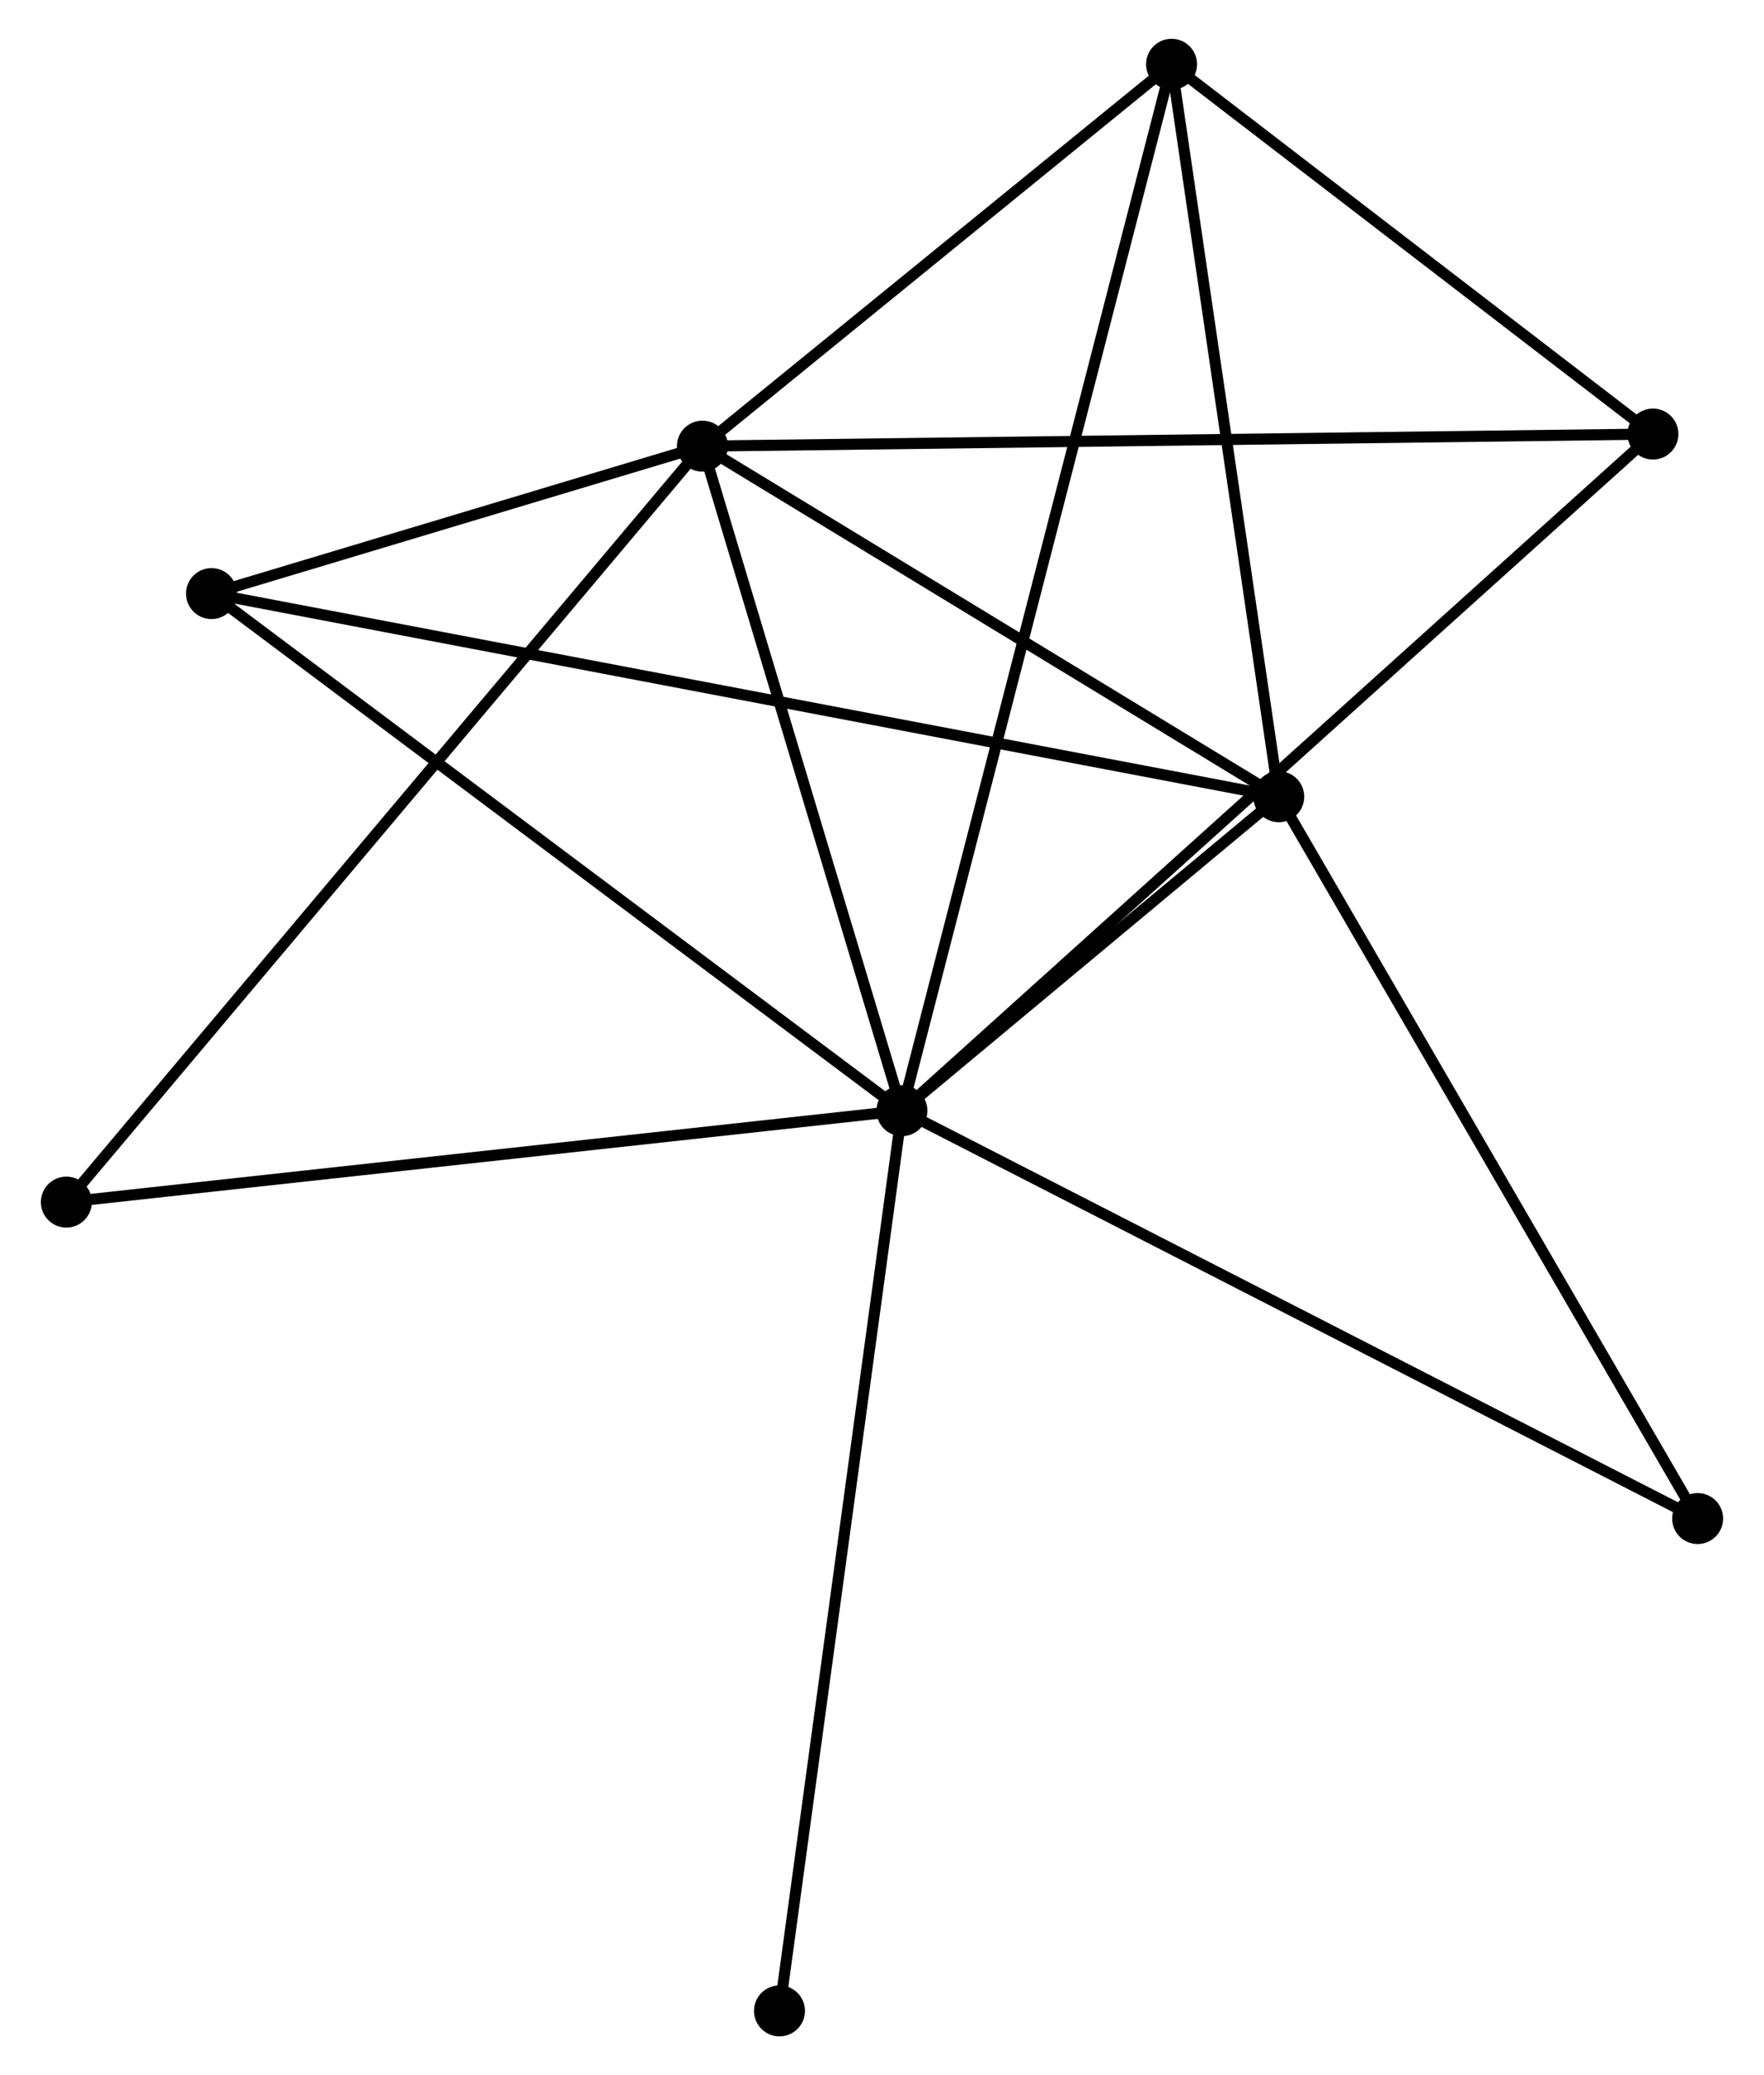 <?xml version="1.0" encoding="UTF-8" standalone="no"?>
<!DOCTYPE svg PUBLIC "-//W3C//DTD SVG 1.1//EN"
 "http://www.w3.org/Graphics/SVG/1.1/DTD/svg11.dtd">
<!-- Generated by graphviz version 2.36.0 (20140111.2315)
 -->
<!-- Title: %3 Pages: 1 -->
<svg width="159pt" height="187pt"
 viewBox="0.00 0.00 158.85 187.27" xmlns="http://www.w3.org/2000/svg" xmlns:xlink="http://www.w3.org/1999/xlink">
<g id="graph0" class="graph" transform="scale(1 1) rotate(0) translate(4 183.269)">
<title>%3</title>
<!-- 0 -->
<g id="node1" class="node"><title>0</title>
<ellipse fill="black" stroke="black" cx="77.225" cy="-83.038" rx="1.8" ry="1.8"/>
</g>
<!-- 1 -->
<g id="node2" class="node"><title>1</title>
<ellipse fill="black" stroke="black" cx="59.217" cy="-143.008" rx="1.8" ry="1.8"/>
</g>
<!-- 0&#45;&#45;1 -->
<g id="edge1" class="edge"><title>0&#45;&#45;1</title>
<path fill="none" stroke="black" d="M76.706,-84.768C74.122,-93.372 62.67,-131.509 59.848,-140.909"/>
</g>
<!-- 2 -->
<g id="node3" class="node"><title>2</title>
<ellipse fill="black" stroke="black" cx="111.238" cy="-111.372" rx="1.8" ry="1.8"/>
</g>
<!-- 0&#45;&#45;2 -->
<g id="edge2" class="edge"><title>0&#45;&#45;2</title>
<path fill="none" stroke="black" d="M78.687,-84.255C84.281,-88.916 104.301,-105.592 109.82,-110.19"/>
</g>
<!-- 3 -->
<g id="node4" class="node"><title>3</title>
<ellipse fill="black" stroke="black" cx="101.563" cy="-177.469" rx="1.8" ry="1.8"/>
</g>
<!-- 0&#45;&#45;3 -->
<g id="edge3" class="edge"><title>0&#45;&#45;3</title>
<path fill="none" stroke="black" d="M77.734,-85.01C80.901,-97.3 97.898,-163.25 101.058,-175.508"/>
</g>
<!-- 4 -->
<g id="node5" class="node"><title>4</title>
<ellipse fill="black" stroke="black" cx="145.013" cy="-144.098" rx="1.8" ry="1.8"/>
</g>
<!-- 0&#45;&#45;4 -->
<g id="edge4" class="edge"><title>0&#45;&#45;4</title>
<path fill="none" stroke="black" d="M78.901,-84.547C88.361,-93.069 134.972,-135.053 143.629,-142.851"/>
</g>
<!-- 5 -->
<g id="node6" class="node"><title>5</title>
<ellipse fill="black" stroke="black" cx="14.902" cy="-129.702" rx="1.8" ry="1.8"/>
</g>
<!-- 0&#45;&#45;5 -->
<g id="edge5" class="edge"><title>0&#45;&#45;5</title>
<path fill="none" stroke="black" d="M75.685,-84.192C67.137,-90.591 25.602,-121.691 16.618,-128.418"/>
</g>
<!-- 6 -->
<g id="node7" class="node"><title>6</title>
<ellipse fill="black" stroke="black" cx="1.8" cy="-74.787" rx="1.8" ry="1.8"/>
</g>
<!-- 0&#45;&#45;6 -->
<g id="edge6" class="edge"><title>0&#45;&#45;6</title>
<path fill="none" stroke="black" d="M75.361,-82.834C64.925,-81.692 13.864,-76.106 3.599,-74.983"/>
</g>
<!-- 7 -->
<g id="node8" class="node"><title>7</title>
<ellipse fill="black" stroke="black" cx="149.049" cy="-46.23" rx="1.8" ry="1.8"/>
</g>
<!-- 0&#45;&#45;7 -->
<g id="edge7" class="edge"><title>0&#45;&#45;7</title>
<path fill="none" stroke="black" d="M79.001,-82.128C88.938,-77.036 137.561,-52.117 147.335,-47.108"/>
</g>
<!-- 8 -->
<g id="node9" class="node"><title>8</title>
<ellipse fill="black" stroke="black" cx="66.171" cy="-1.8" rx="1.8" ry="1.8"/>
</g>
<!-- 0&#45;&#45;8 -->
<g id="edge8" class="edge"><title>0&#45;&#45;8</title>
<path fill="none" stroke="black" d="M76.952,-81.03C75.423,-69.79 67.939,-14.793 66.435,-3.738"/>
</g>
<!-- 1&#45;&#45;2 -->
<g id="edge9" class="edge"><title>1&#45;&#45;2</title>
<path fill="none" stroke="black" d="M60.948,-141.956C68.846,-137.152 101.426,-117.339 109.448,-112.461"/>
</g>
<!-- 1&#45;&#45;3 -->
<g id="edge10" class="edge"><title>1&#45;&#45;3</title>
<path fill="none" stroke="black" d="M60.626,-144.155C67.055,-149.387 93.576,-170.969 100.105,-176.283"/>
</g>
<!-- 1&#45;&#45;4 -->
<g id="edge11" class="edge"><title>1&#45;&#45;4</title>
<path fill="none" stroke="black" d="M61.338,-143.035C73.208,-143.186 131.291,-143.924 142.967,-144.072"/>
</g>
<!-- 1&#45;&#45;5 -->
<g id="edge12" class="edge"><title>1&#45;&#45;5</title>
<path fill="none" stroke="black" d="M57.313,-142.437C50.024,-140.248 23.942,-132.417 16.75,-130.257"/>
</g>
<!-- 1&#45;&#45;6 -->
<g id="edge13" class="edge"><title>1&#45;&#45;6</title>
<path fill="none" stroke="black" d="M58.018,-141.584C50.546,-132.705 10.446,-85.059 2.993,-76.204"/>
</g>
<!-- 2&#45;&#45;3 -->
<g id="edge14" class="edge"><title>2&#45;&#45;3</title>
<path fill="none" stroke="black" d="M110.959,-113.278C109.546,-122.93 103.197,-166.307 101.825,-175.68"/>
</g>
<!-- 2&#45;&#45;5 -->
<g id="edge15" class="edge"><title>2&#45;&#45;5</title>
<path fill="none" stroke="black" d="M109.226,-111.754C96.689,-114.14 29.408,-126.942 16.903,-129.322"/>
</g>
<!-- 2&#45;&#45;7 -->
<g id="edge16" class="edge"><title>2&#45;&#45;7</title>
<path fill="none" stroke="black" d="M112.173,-109.761C117.359,-100.827 142.558,-57.413 148.008,-48.023"/>
</g>
<!-- 3&#45;&#45;4 -->
<g id="edge17" class="edge"><title>3&#45;&#45;4</title>
<path fill="none" stroke="black" d="M103.009,-176.359C109.606,-171.292 136.818,-150.393 143.518,-145.247"/>
</g>
</g>
</svg>
